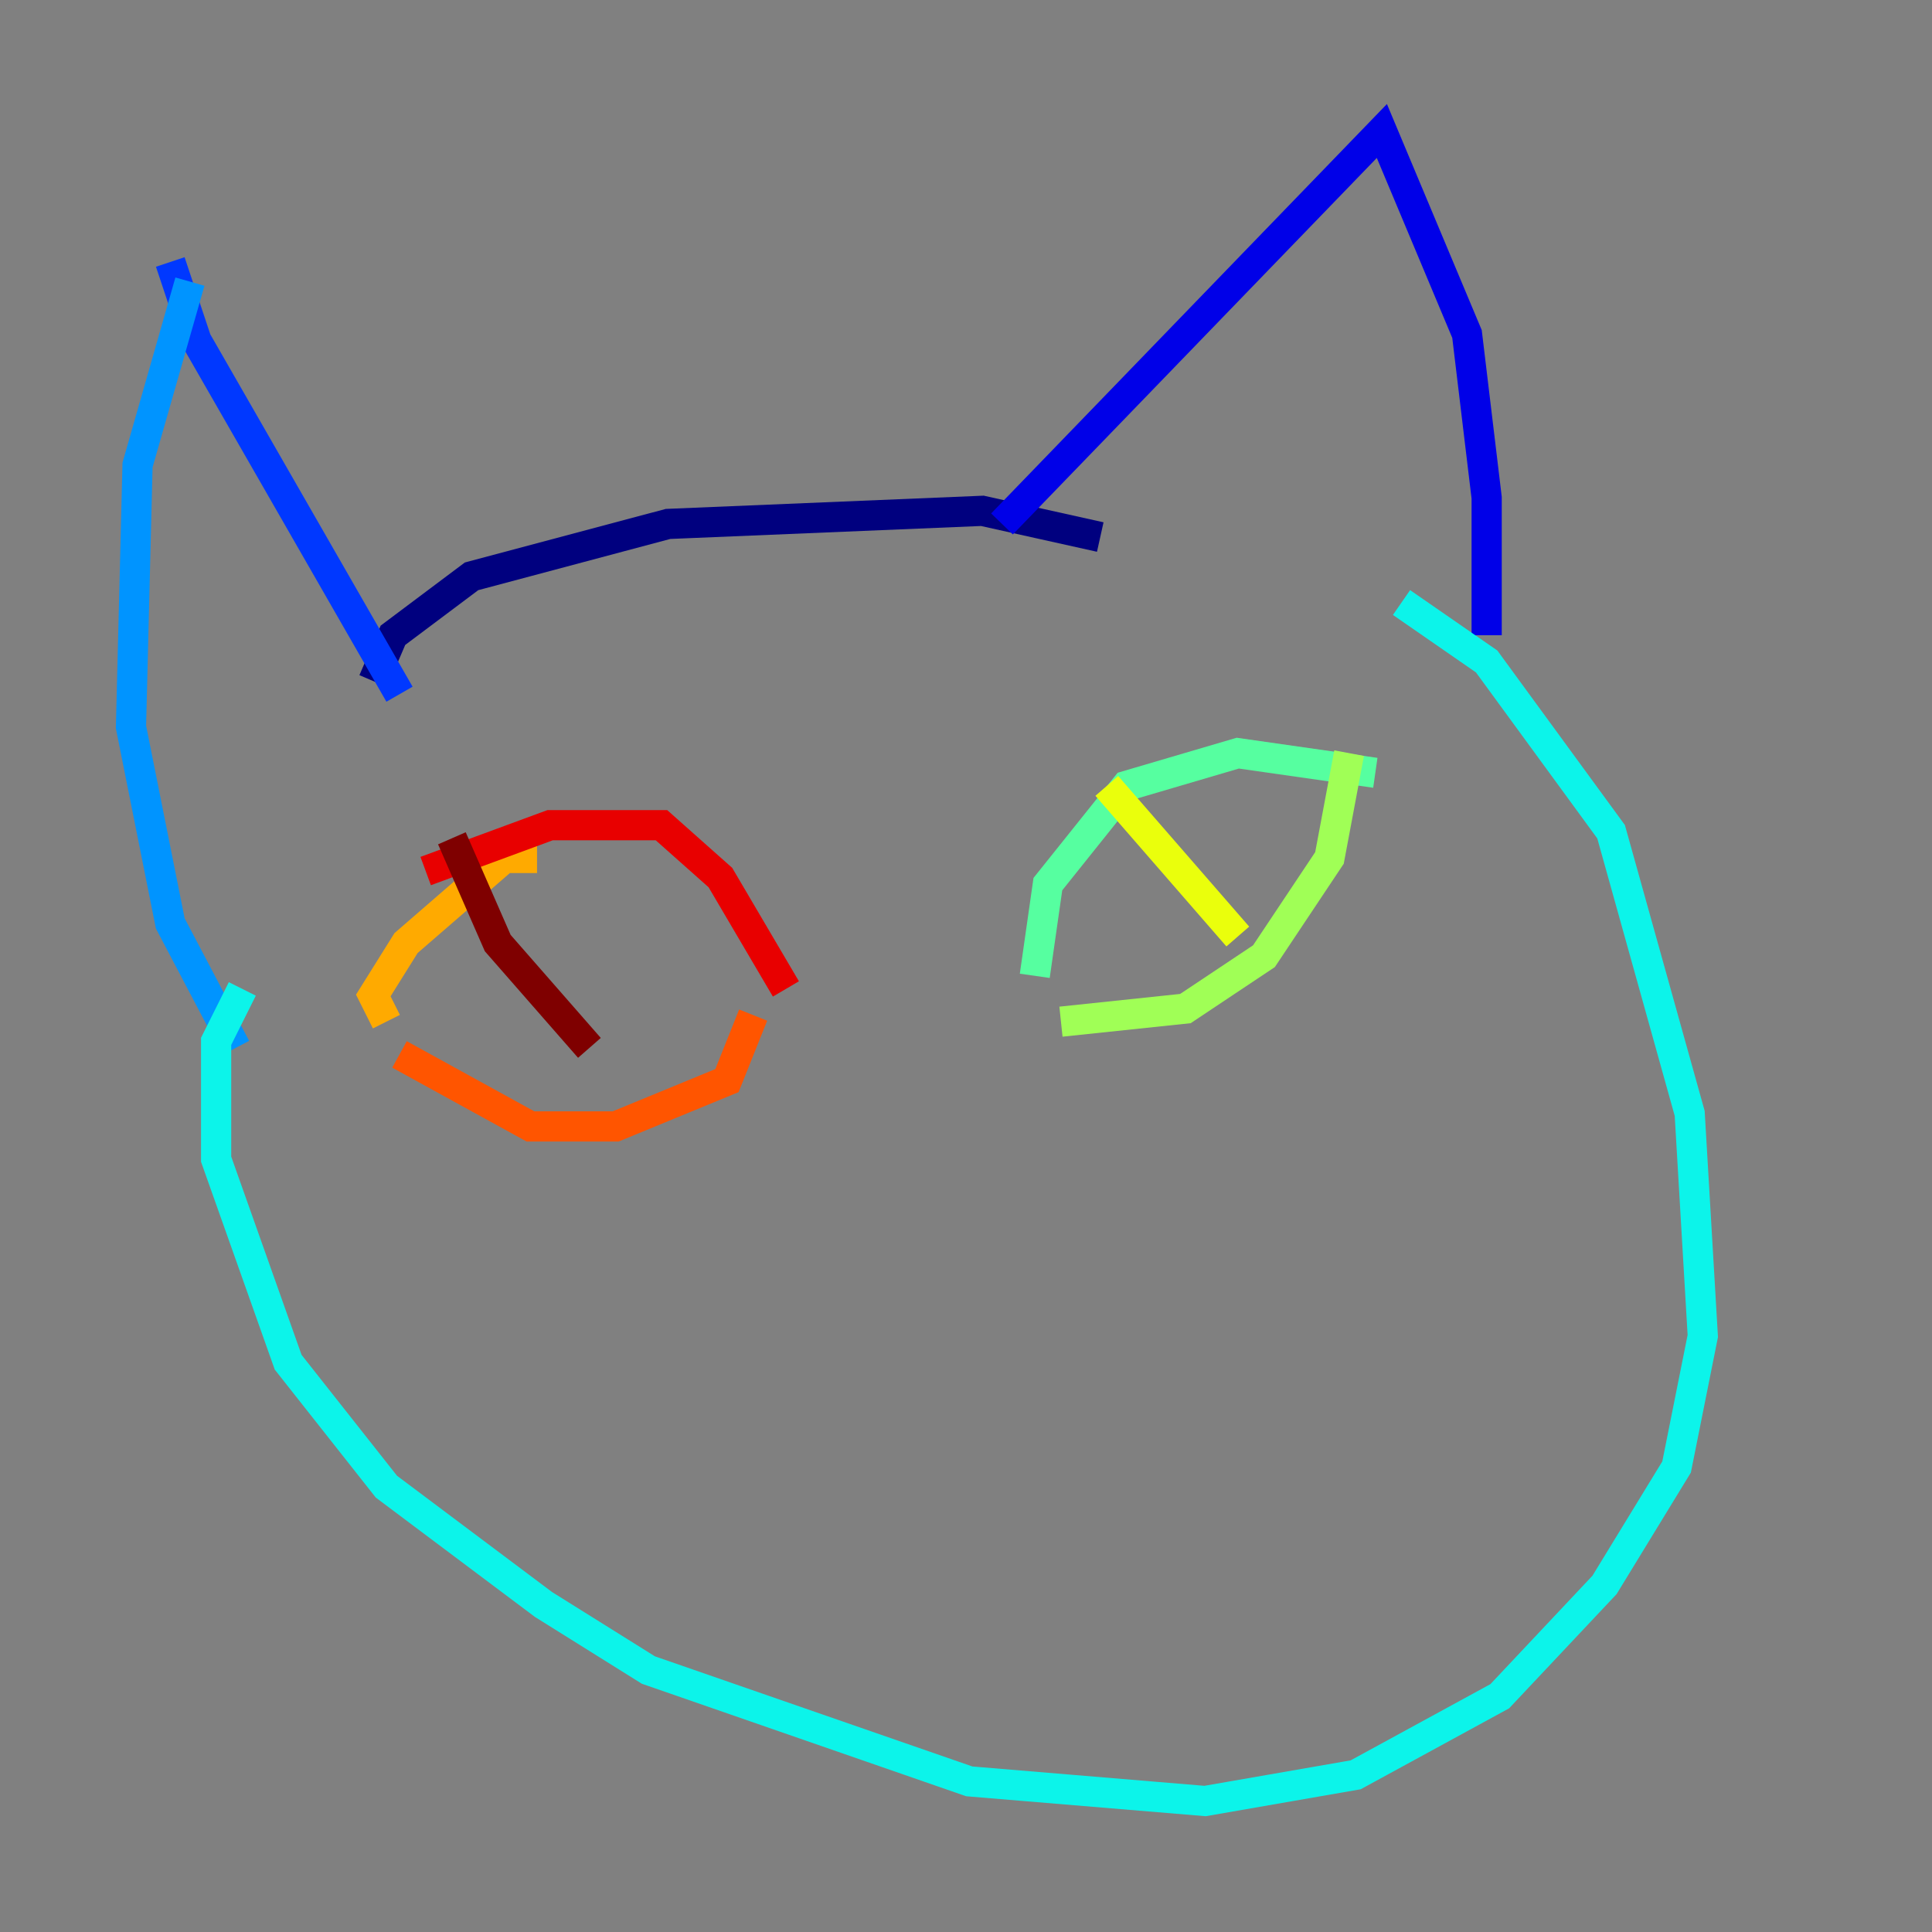 <?xml version="1.0" encoding="utf-8" ?>
<svg baseProfile="tiny" height="128" version="1.2" viewBox="0,0,128,128" width="128" xmlns="http://www.w3.org/2000/svg" xmlns:ev="http://www.w3.org/2001/xml-events" xmlns:xlink="http://www.w3.org/1999/xlink"><rect x="0" y="0" width="128" height="128" fill="#808080" stroke="none"/><defs /><polyline fill="none" points="24.732,45.125 26.034,42.088 31.241,38.183 44.258,34.712 65.085,33.844 72.895,35.58" stroke="#00007f" stroke-width="2" /><polyline fill="none" points="66.386,34.712 91.552,8.678 97.193,22.129 98.495,32.976 98.495,42.088" stroke="#0000e8" stroke-width="2" /><polyline fill="none" points="26.468,45.993 13.017,22.563 11.281,17.356" stroke="#0038ff" stroke-width="2" /><polyline fill="none" points="12.583,18.658 9.112,30.807 8.678,48.163 11.281,61.18 15.62,69.424" stroke="#0094ff" stroke-width="2" /><polyline fill="none" points="16.054,65.519 14.319,68.99 14.319,76.8 19.091,90.251 25.6,98.495 36.014,106.305 42.956,110.644 64.217,118.02 79.837,119.322 89.817,117.586 99.363,112.38 106.305,105.003 111.078,97.193 112.814,88.515 111.946,73.763 106.739,55.105 98.495,43.824 92.854,39.919" stroke="#0cf4ea" stroke-width="2" /><polyline fill="none" points="68.556,64.651 69.424,58.576 74.63,52.068 82.007,49.898 91.119,51.2" stroke="#56ffa0" stroke-width="2" /><polyline fill="none" points="70.291,67.688 78.536,66.82 83.742,63.349 88.081,56.841 89.383,49.898" stroke="#a0ff56" stroke-width="2" /><polyline fill="none" points="73.329,52.068 82.007,62.047" stroke="#eaff0c" stroke-width="2" /><polyline fill="none" points="25.6,67.688 24.732,65.953 26.902,62.481 33.41,56.841 35.58,56.841" stroke="#ffaa00" stroke-width="2" /><polyline fill="none" points="26.468,69.858 35.146,74.63 40.786,74.63 48.163,71.593 49.898,67.254" stroke="#ff5500" stroke-width="2" /><polyline fill="none" points="28.203,57.709 36.447,54.671 43.824,54.671 47.729,58.142 52.068,65.519" stroke="#e80000" stroke-width="2" /><polyline fill="none" points="29.939,55.539 32.976,62.481 39.051,69.424" stroke="#7f0000" stroke-width="2" /></svg>